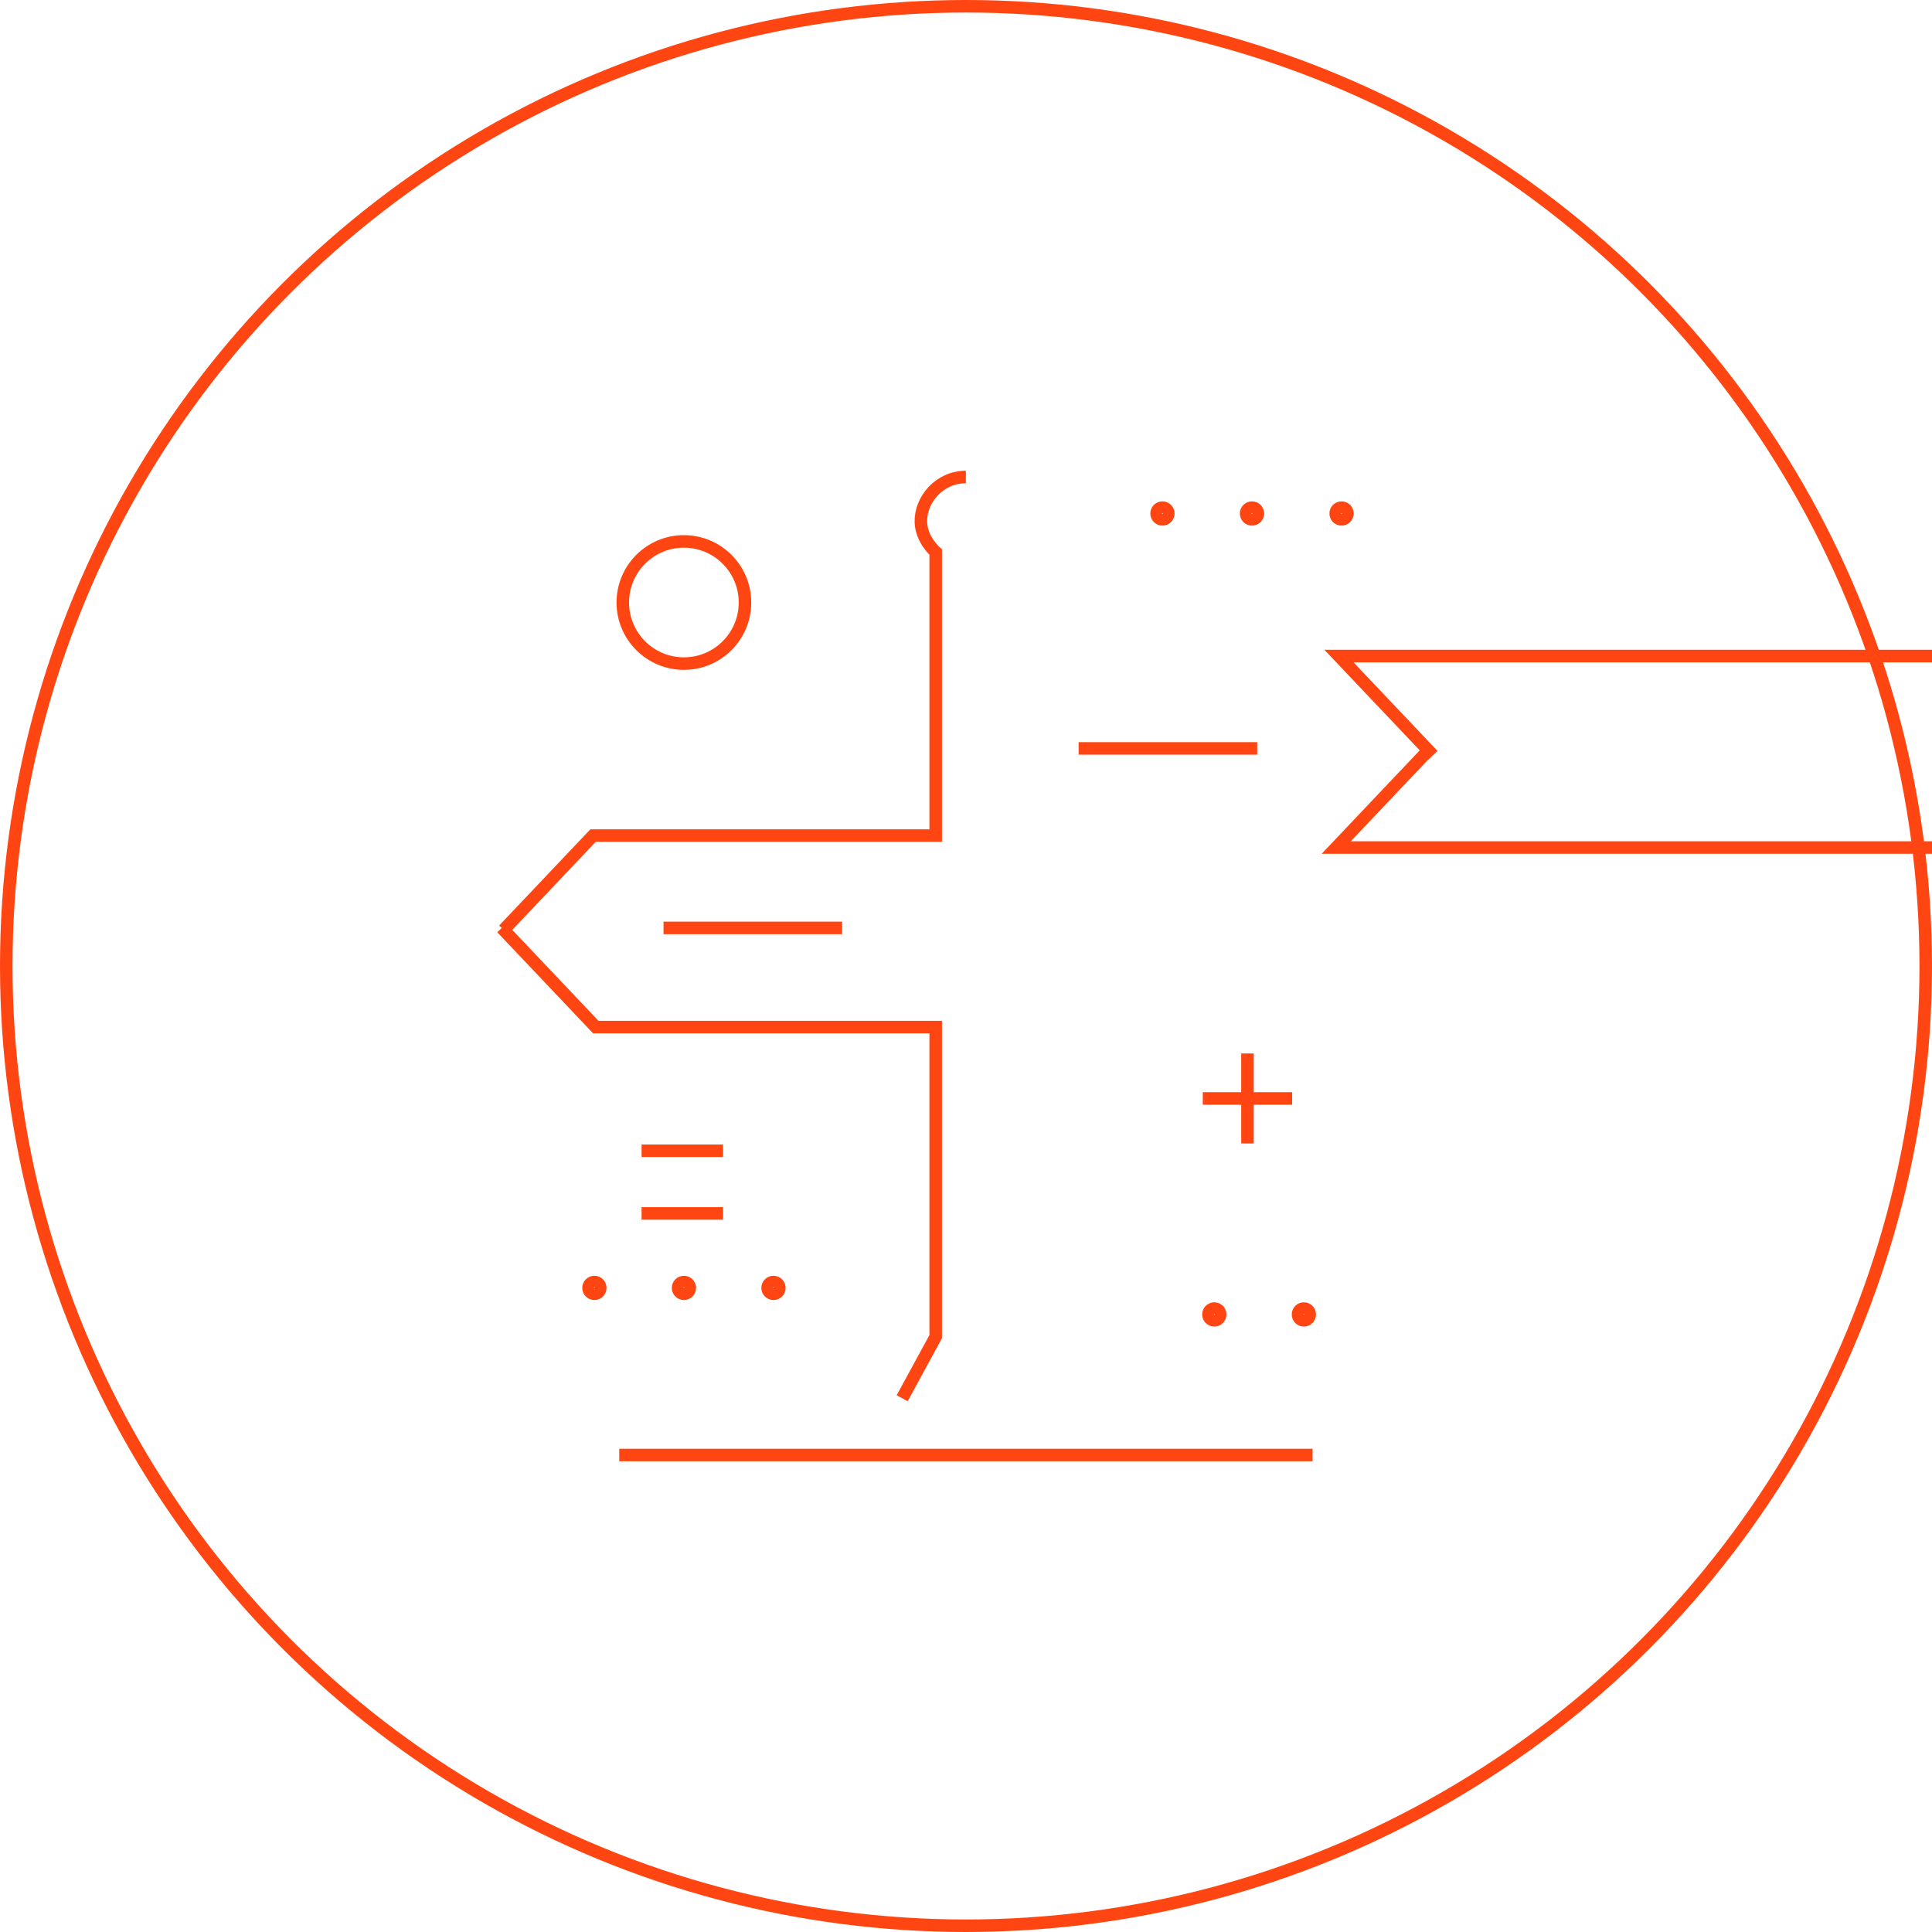 <svg xmlns="http://www.w3.org/2000/svg" width="154.172" height="154.173"><circle fill="none" stroke="#FF4612" stroke-miterlimit="10" cx="77.086" cy="77.086" r="76.586"/><g fill="none" stroke="#FF4612" stroke-miterlimit="10"><path d="M40.043 74.048l7.5 7.912h27.125v24.702l-2.676 4.917M114.348 60.265l-7.5-7.912h69.504v-8.298s1.148-.955 1.148-2.407a3.584 3.584 0 00-3.584-3.583"/><path d="M114.129 59.721l-7.5 7.912h69.504v39.029l2.676 4.917M77.082 116.109h27.66M77.082 116.109H49.416M60.576 74.048h6.623M60.576 74.048h-7.627M93.701 59.721h6.623M93.701 59.721h-7.627"/><circle cx="54.576" cy="102.774" r=".469"/><circle cx="61.723" cy="102.774" r=".469"/><circle cx="47.432" cy="102.774" r=".469"/><circle cx="99.908" cy="40.976" r=".469"/><circle cx="107.055" cy="40.976" r=".469"/><circle cx="92.762" cy="40.976" r=".469"/><circle cx="104.047" cy="104.892" r=".469"/><circle cx="96.9" cy="104.892" r=".469"/><path d="M51.199 91.829h6.5M51.199 96.829h6.5"/><circle cx="54.574" cy="48.079" r="4.875"/><g><path d="M99.547 87.661v3.586M99.547 87.651v-3.586"/><g><path d="M99.547 87.655h3.564M99.547 87.655h-3.565"/></g></g></g><path fill="none" stroke="#FF4612" stroke-miterlimit="10" d="M40.191 74.204l7.133-7.525h27.344V44.054s-1.146-.979-1.182-2.401c-.045-1.75 1.449-3.589 3.592-3.589"/></svg>